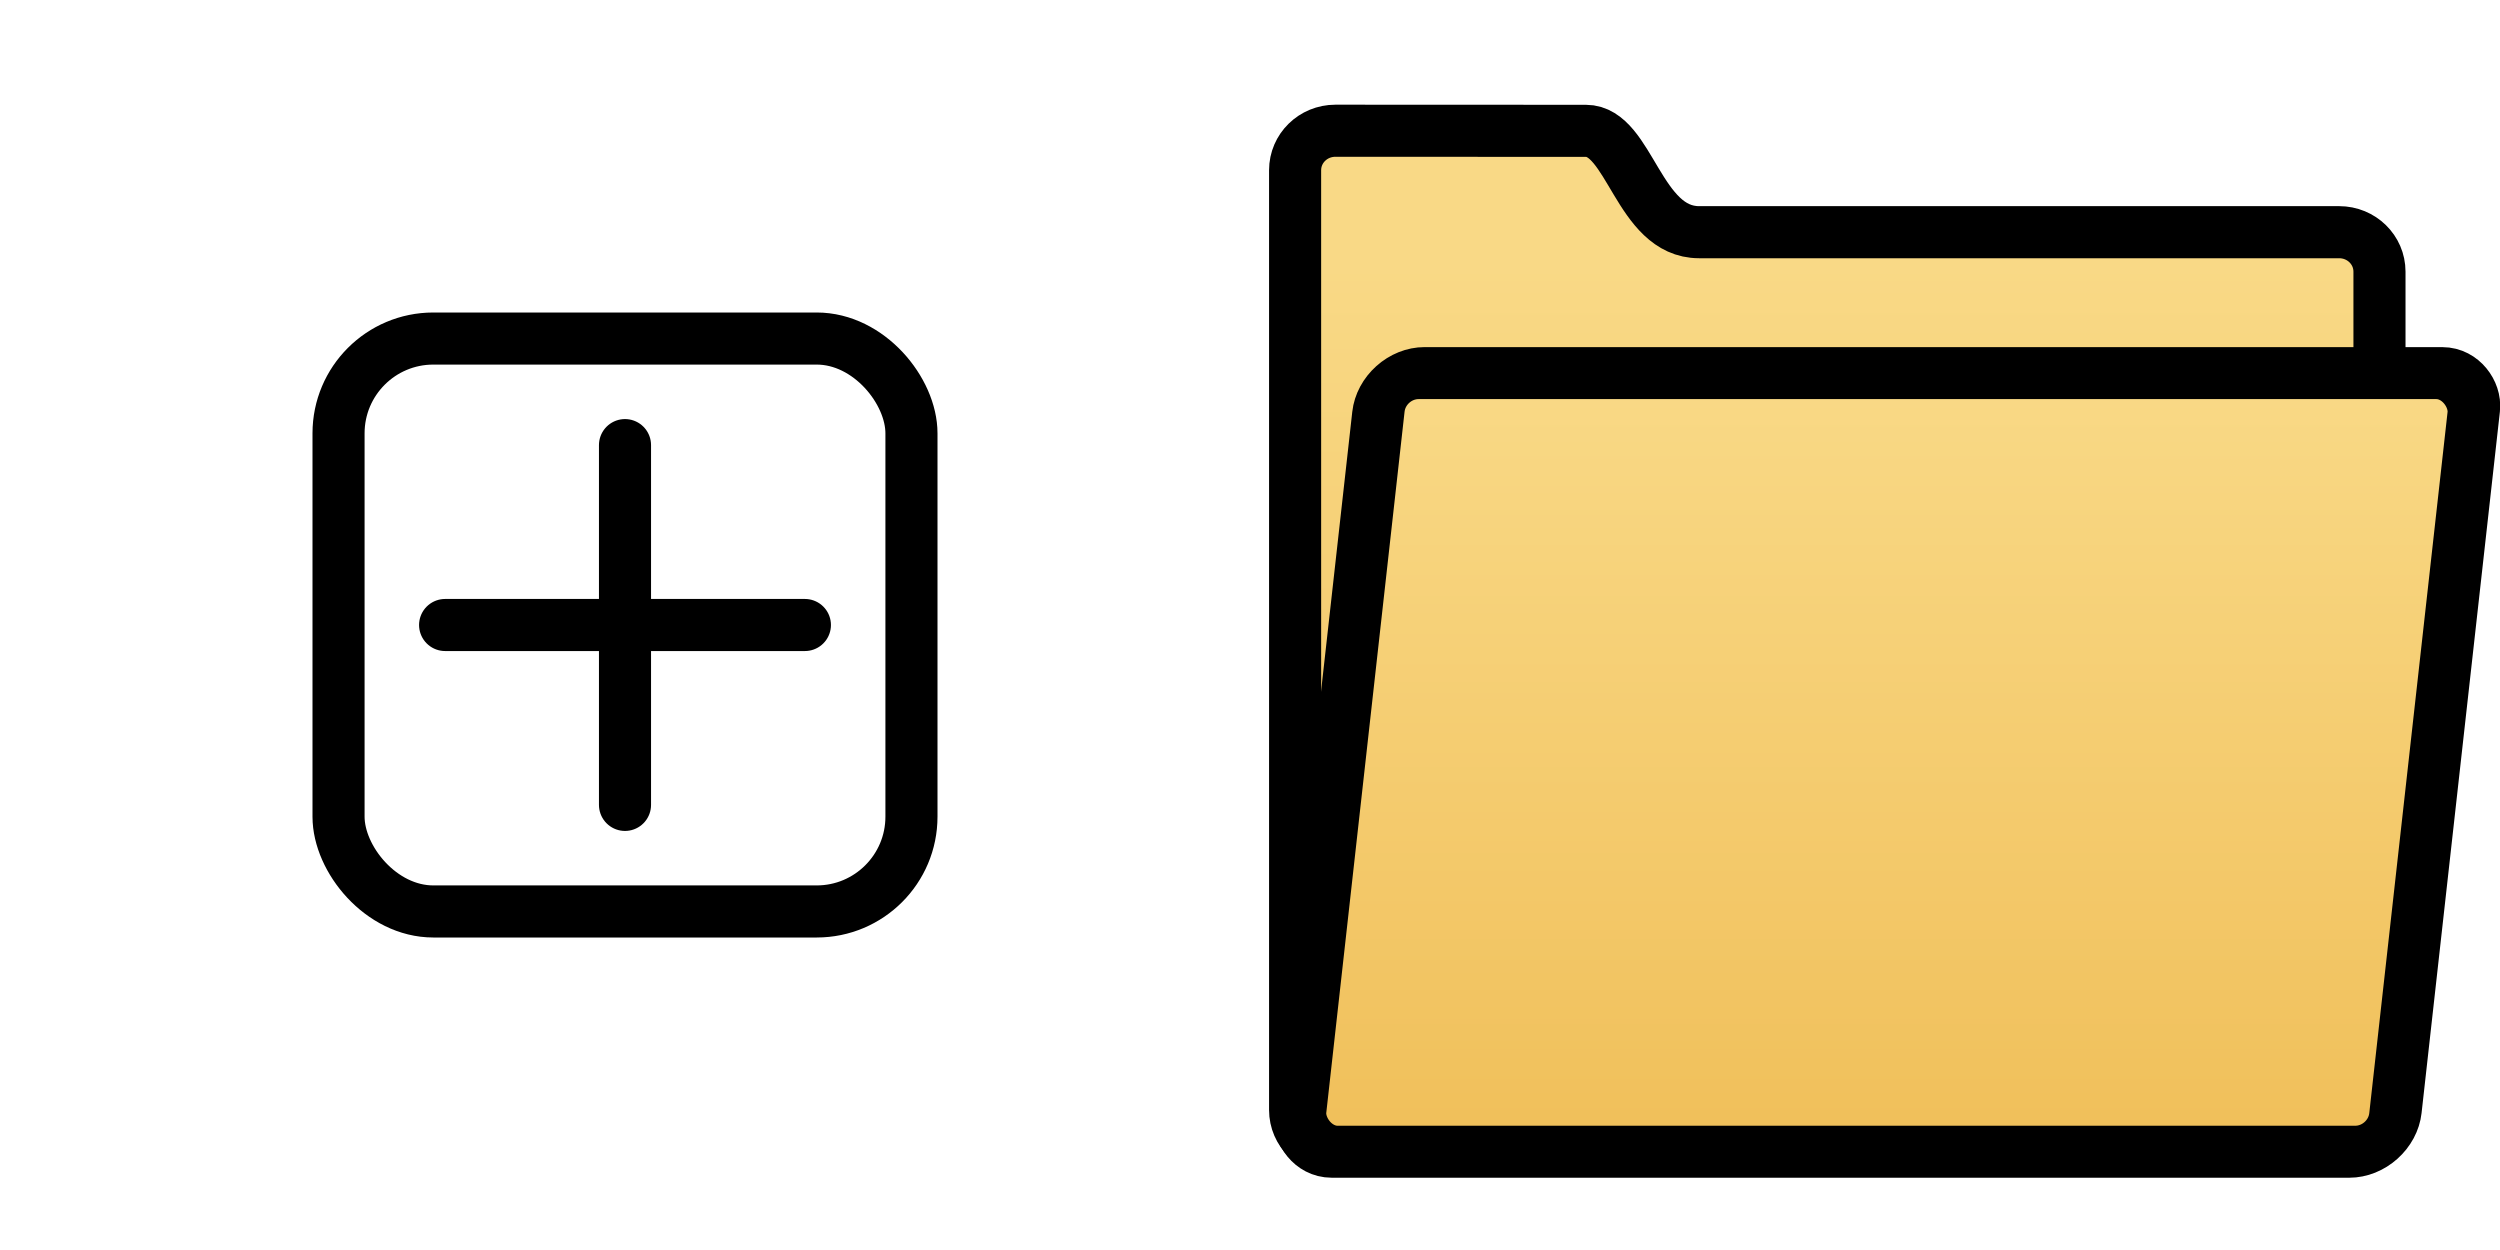 <?xml version="1.0" encoding="UTF-8"?>
<svg width="2em" height="1em" version="1.1" viewBox="0 0 24 12" xml:space="preserve" xmlns="http://www.w3.org/2000/svg" xmlns:xlink="http://www.w3.org/1999/xlink"><defs><linearGradient id="linearGradient2050"><stop stop-color="#f0bf59" offset="0"/><stop stop-color="#f9d986" offset="1"/></linearGradient><linearGradient id="linearGradient2052" x1="123.18" x2="123.18" y1="57.561" y2="121.11" gradientTransform="matrix(-.137 0 0 -.134 149.45 99.542)" gradientUnits="userSpaceOnUse" xlink:href="#linearGradient2050"/><linearGradient id="linearGradient4156" x1="123.18" x2="123.18" y1="57.561" y2="112.68" gradientTransform="matrix(.137 0 0 .135 -160.15 -100.17)" gradientUnits="userSpaceOnUse" xlink:href="#linearGradient2050"/></defs><g stroke="#000" stroke-linecap="round"><g transform="translate(-114.55 -80.78)" stroke-linejoin="round"><path d="m127.37 82.035c-0.214 0-0.387 0.169-0.387 0.379v9.022c0 0.21 0.173 0.379 0.387 0.379h9.636c0.214 0 0.387-0.169 0.387-0.379v-8.048c0-0.21-0.173-0.379-0.387-0.379h-6.145c-0.583 0-0.664-0.973-1.086-0.973z" fill="url(#linearGradient2052)" stop-color="#000000" stroke-width=".5" style="paint-order:stroke markers fill"/><rect transform="matrix(-1 0 .111 -.994 0 0)" x="-147.76" y="-92.391" width="10.515" height="7.52" ry=".373" fill="url(#linearGradient4156)" stop-color="#000000" stroke-width=".502" style="paint-order:stroke markers fill"/></g><g fill="none" stroke-width=".5"><rect x="3.25" y="3.25" width="5.5" height="5.5" ry=".91" stop-color="#000000" stroke-linejoin="round" style="paint-order:stroke fill markers"/><path d="m4.273 6h3.454" stroke-width=".5"/><path d="m6 4.273v3.454" stroke-width=".5"/></g></g></svg>
